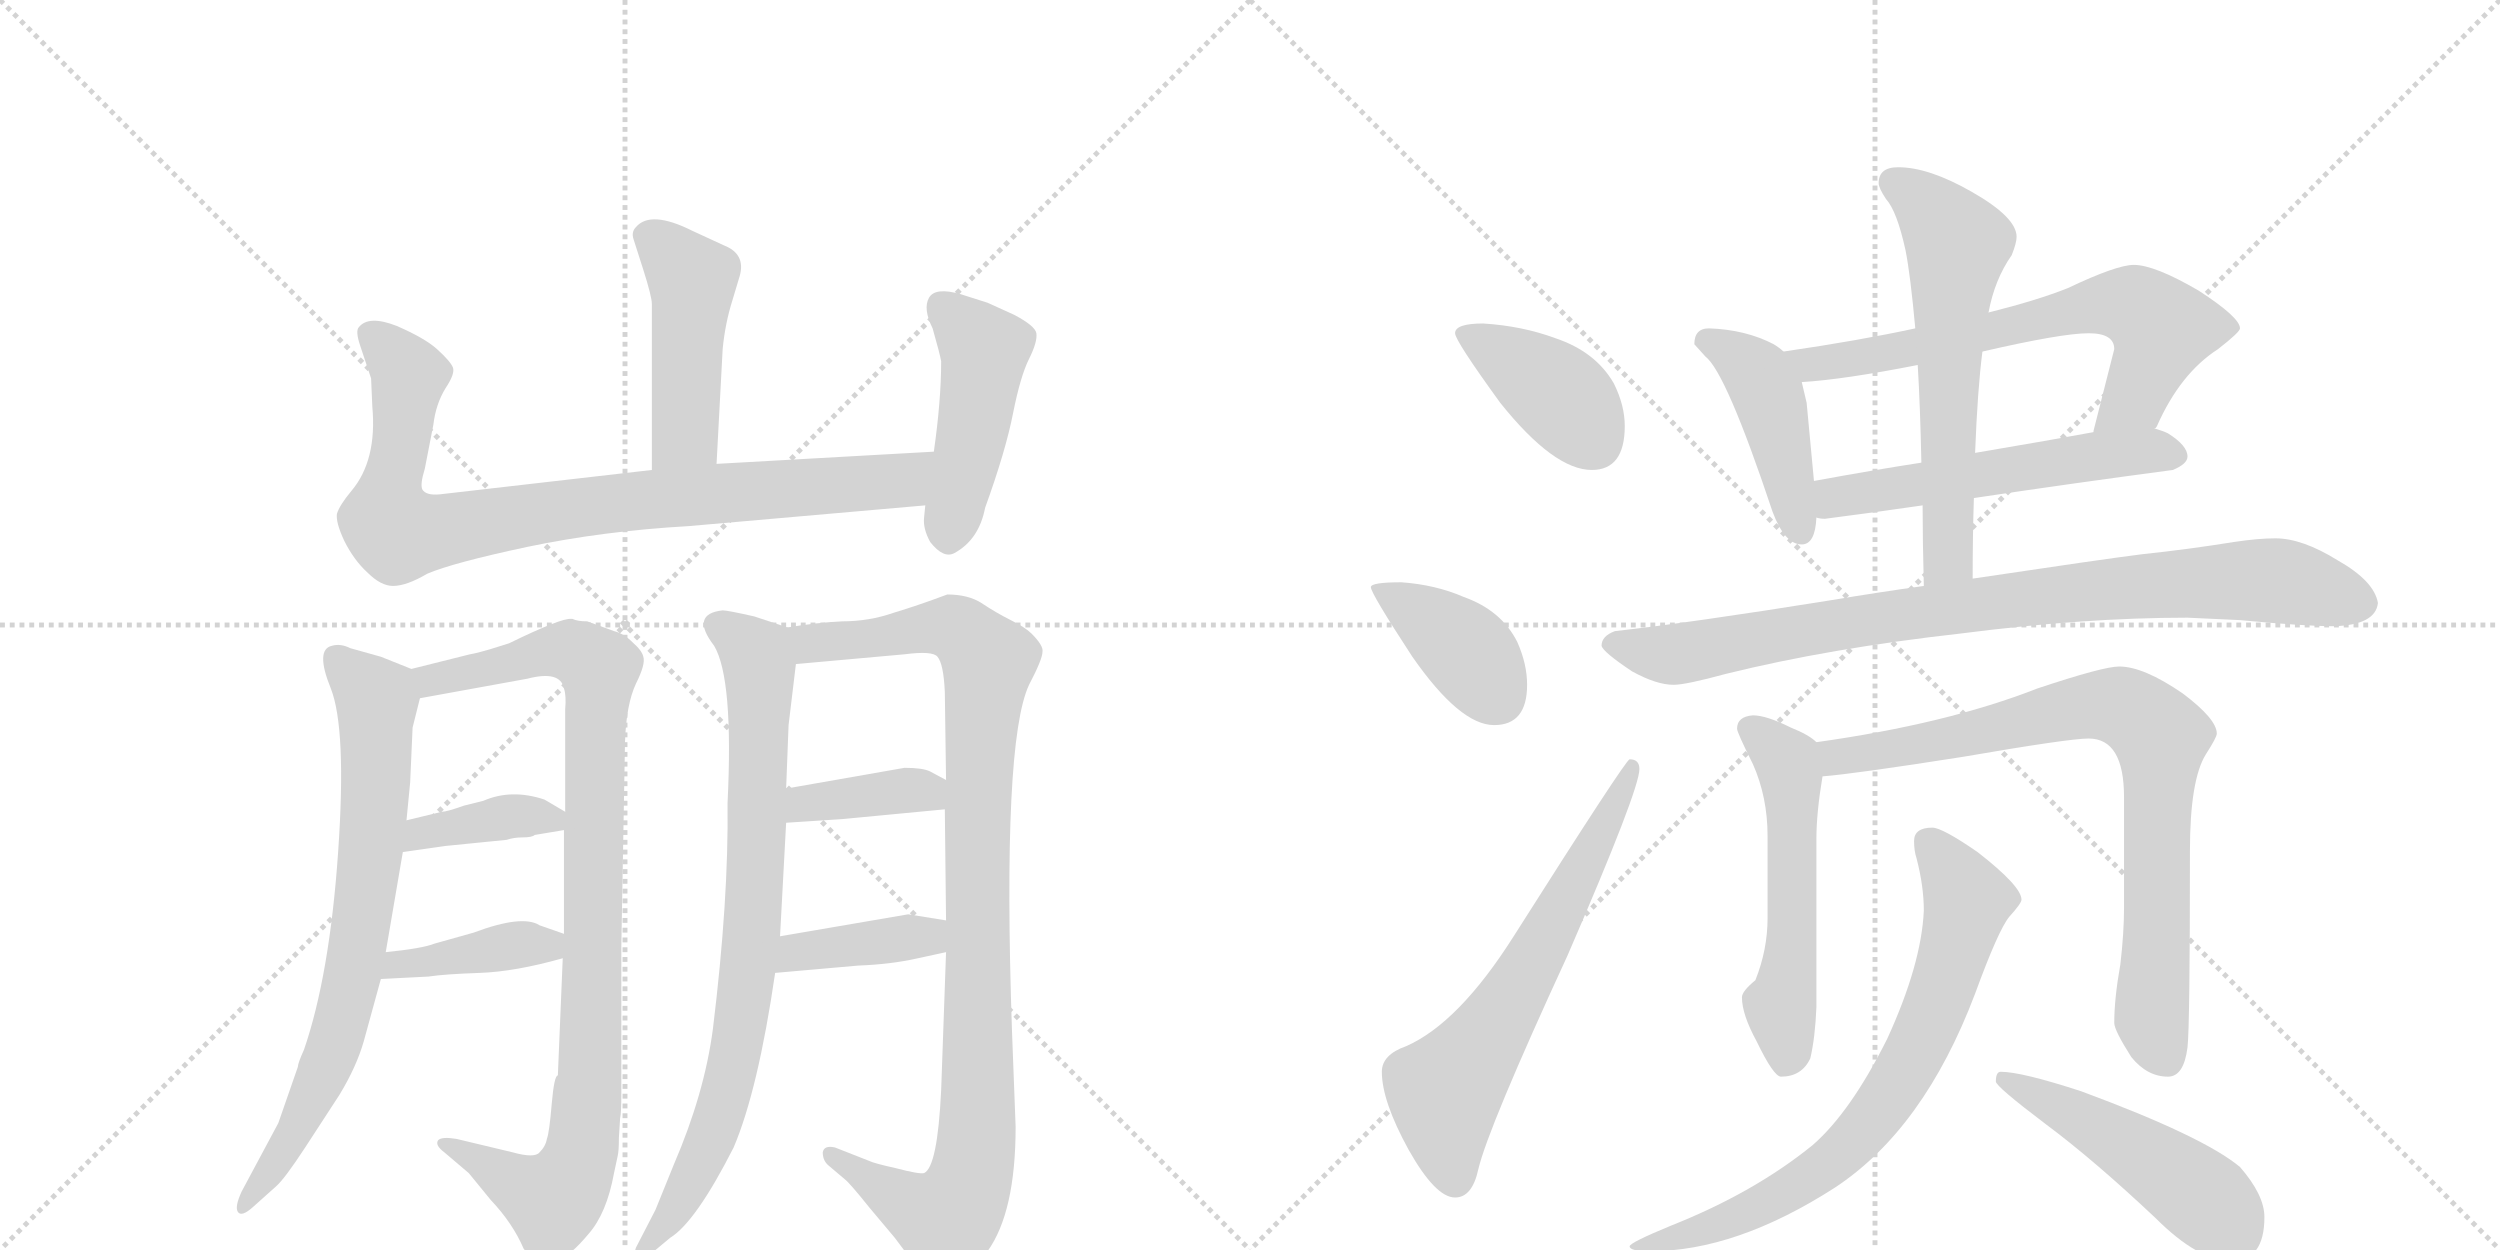 <svg version="1.1" viewBox="0 0 2048 1024" xmlns="http://www.w3.org/2000/svg">
  <g stroke="lightgray" stroke-dasharray="1,1" stroke-width="1" transform="scale(4, 4)">
    <line x1="0" y1="0" x2="256" y2="256"></line>
    <line x1="256" y1="0" x2="0" y2="256"></line>
    <line x1="128" y1="0" x2="128" y2="256"></line>
    <line x1="0" y1="128" x2="256" y2="128"></line>
    <line x1="256" y1="0" x2="512" y2="256"></line>
    <line x1="512" y1="0" x2="256" y2="256"></line>
    <line x1="384" y1="0" x2="384" y2="256"></line>
    <line x1="256" y1="128" x2="512" y2="128"></line>
  </g>
<g transform="scale(1, -1) translate(0, -850)">
   <style type="text/css">
    @keyframes keyframes0 {
      from {
       stroke: black;
       stroke-dashoffset: 463;
       stroke-width: 128;
       }
       60% {
       animation-timing-function: step-end;
       stroke: black;
       stroke-dashoffset: 0;
       stroke-width: 128;
       }
       to {
       stroke: black;
       stroke-width: 1024;
       }
       }
       #make-me-a-hanzi-animation-0 {
         animation: keyframes0 0.627s both;
         animation-delay: 0s;
         animation-timing-function: linear;
       }
    @keyframes keyframes1 {
      from {
       stroke: black;
       stroke-dashoffset: 877;
       stroke-width: 128;
       }
       74% {
       animation-timing-function: step-end;
       stroke: black;
       stroke-dashoffset: 0;
       stroke-width: 128;
       }
       to {
       stroke: black;
       stroke-width: 1024;
       }
       }
       #make-me-a-hanzi-animation-1 {
         animation: keyframes1 0.964s both;
         animation-delay: 0.627s;
         animation-timing-function: linear;
       }
    @keyframes keyframes2 {
      from {
       stroke: black;
       stroke-dashoffset: 461;
       stroke-width: 128;
       }
       60% {
       animation-timing-function: step-end;
       stroke: black;
       stroke-dashoffset: 0;
       stroke-width: 128;
       }
       to {
       stroke: black;
       stroke-width: 1024;
       }
       }
       #make-me-a-hanzi-animation-2 {
         animation: keyframes2 0.625s both;
         animation-delay: 1.59s;
         animation-timing-function: linear;
       }
    @keyframes keyframes3 {
      from {
       stroke: black;
       stroke-dashoffset: 742;
       stroke-width: 128;
       }
       71% {
       animation-timing-function: step-end;
       stroke: black;
       stroke-dashoffset: 0;
       stroke-width: 128;
       }
       to {
       stroke: black;
       stroke-width: 1024;
       }
       }
       #make-me-a-hanzi-animation-3 {
         animation: keyframes3 0.854s both;
         animation-delay: 2.216s;
         animation-timing-function: linear;
       }
    @keyframes keyframes4 {
      from {
       stroke: black;
       stroke-dashoffset: 950;
       stroke-width: 128;
       }
       76% {
       animation-timing-function: step-end;
       stroke: black;
       stroke-dashoffset: 0;
       stroke-width: 128;
       }
       to {
       stroke: black;
       stroke-width: 1024;
       }
       }
       #make-me-a-hanzi-animation-4 {
         animation: keyframes4 1.023s both;
         animation-delay: 3.069s;
         animation-timing-function: linear;
       }
    @keyframes keyframes5 {
      from {
       stroke: black;
       stroke-dashoffset: 380;
       stroke-width: 128;
       }
       55% {
       animation-timing-function: step-end;
       stroke: black;
       stroke-dashoffset: 0;
       stroke-width: 128;
       }
       to {
       stroke: black;
       stroke-width: 1024;
       }
       }
       #make-me-a-hanzi-animation-5 {
         animation: keyframes5 0.559s both;
         animation-delay: 4.093s;
         animation-timing-function: linear;
       }
    @keyframes keyframes6 {
      from {
       stroke: black;
       stroke-dashoffset: 397;
       stroke-width: 128;
       }
       56% {
       animation-timing-function: step-end;
       stroke: black;
       stroke-dashoffset: 0;
       stroke-width: 128;
       }
       to {
       stroke: black;
       stroke-width: 1024;
       }
       }
       #make-me-a-hanzi-animation-6 {
         animation: keyframes6 0.573s both;
         animation-delay: 4.652s;
         animation-timing-function: linear;
       }
    @keyframes keyframes7 {
      from {
       stroke: black;
       stroke-dashoffset: 802;
       stroke-width: 128;
       }
       72% {
       animation-timing-function: step-end;
       stroke: black;
       stroke-dashoffset: 0;
       stroke-width: 128;
       }
       to {
       stroke: black;
       stroke-width: 1024;
       }
       }
       #make-me-a-hanzi-animation-7 {
         animation: keyframes7 0.903s both;
         animation-delay: 5.225s;
         animation-timing-function: linear;
       }
    @keyframes keyframes8 {
      from {
       stroke: black;
       stroke-dashoffset: 997;
       stroke-width: 128;
       }
       76% {
       animation-timing-function: step-end;
       stroke: black;
       stroke-dashoffset: 0;
       stroke-width: 128;
       }
       to {
       stroke: black;
       stroke-width: 1024;
       }
       }
       #make-me-a-hanzi-animation-8 {
         animation: keyframes8 1.061s both;
         animation-delay: 6.128s;
         animation-timing-function: linear;
       }
    @keyframes keyframes9 {
      from {
       stroke: black;
       stroke-dashoffset: 380;
       stroke-width: 128;
       }
       55% {
       animation-timing-function: step-end;
       stroke: black;
       stroke-dashoffset: 0;
       stroke-width: 128;
       }
       to {
       stroke: black;
       stroke-width: 1024;
       }
       }
       #make-me-a-hanzi-animation-9 {
         animation: keyframes9 0.559s both;
         animation-delay: 7.189s;
         animation-timing-function: linear;
       }
    @keyframes keyframes10 {
      from {
       stroke: black;
       stroke-dashoffset: 388;
       stroke-width: 128;
       }
       56% {
       animation-timing-function: step-end;
       stroke: black;
       stroke-dashoffset: 0;
       stroke-width: 128;
       }
       to {
       stroke: black;
       stroke-width: 1024;
       }
       }
       #make-me-a-hanzi-animation-10 {
         animation: keyframes10 0.566s both;
         animation-delay: 7.748s;
         animation-timing-function: linear;
       }
    @keyframes keyframes11 {
      from {
       stroke: black;
       stroke-dashoffset: 398;
       stroke-width: 128;
       }
       56% {
       animation-timing-function: step-end;
       stroke: black;
       stroke-dashoffset: 0;
       stroke-width: 128;
       }
       to {
       stroke: black;
       stroke-width: 1024;
       }
       }
       #make-me-a-hanzi-animation-11 {
         animation: keyframes11 0.574s both;
         animation-delay: 8.314s;
         animation-timing-function: linear;
       }
    @keyframes keyframes12 {
      from {
       stroke: black;
       stroke-dashoffset: 391;
       stroke-width: 128;
       }
       56% {
       animation-timing-function: step-end;
       stroke: black;
       stroke-dashoffset: 0;
       stroke-width: 128;
       }
       to {
       stroke: black;
       stroke-width: 1024;
       }
       }
       #make-me-a-hanzi-animation-12 {
         animation: keyframes12 0.568s both;
         animation-delay: 8.888s;
         animation-timing-function: linear;
       }
    @keyframes keyframes13 {
      from {
       stroke: black;
       stroke-dashoffset: 638;
       stroke-width: 128;
       }
       67% {
       animation-timing-function: step-end;
       stroke: black;
       stroke-dashoffset: 0;
       stroke-width: 128;
       }
       to {
       stroke: black;
       stroke-width: 1024;
       }
       }
       #make-me-a-hanzi-animation-13 {
         animation: keyframes13 0.769s both;
         animation-delay: 9.456s;
         animation-timing-function: linear;
       }
    @keyframes keyframes14 {
      from {
       stroke: black;
       stroke-dashoffset: 438;
       stroke-width: 128;
       }
       59% {
       animation-timing-function: step-end;
       stroke: black;
       stroke-dashoffset: 0;
       stroke-width: 128;
       }
       to {
       stroke: black;
       stroke-width: 1024;
       }
       }
       #make-me-a-hanzi-animation-14 {
         animation: keyframes14 0.606s both;
         animation-delay: 10.225s;
         animation-timing-function: linear;
       }
    @keyframes keyframes15 {
      from {
       stroke: black;
       stroke-dashoffset: 673;
       stroke-width: 128;
       }
       69% {
       animation-timing-function: step-end;
       stroke: black;
       stroke-dashoffset: 0;
       stroke-width: 128;
       }
       to {
       stroke: black;
       stroke-width: 1024;
       }
       }
       #make-me-a-hanzi-animation-15 {
         animation: keyframes15 0.798s both;
         animation-delay: 10.832s;
         animation-timing-function: linear;
       }
    @keyframes keyframes16 {
      from {
       stroke: black;
       stroke-dashoffset: 550;
       stroke-width: 128;
       }
       64% {
       animation-timing-function: step-end;
       stroke: black;
       stroke-dashoffset: 0;
       stroke-width: 128;
       }
       to {
       stroke: black;
       stroke-width: 1024;
       }
       }
       #make-me-a-hanzi-animation-16 {
         animation: keyframes16 0.698s both;
         animation-delay: 11.629s;
         animation-timing-function: linear;
       }
    @keyframes keyframes17 {
      from {
       stroke: black;
       stroke-dashoffset: 606;
       stroke-width: 128;
       }
       66% {
       animation-timing-function: step-end;
       stroke: black;
       stroke-dashoffset: 0;
       stroke-width: 128;
       }
       to {
       stroke: black;
       stroke-width: 1024;
       }
       }
       #make-me-a-hanzi-animation-17 {
         animation: keyframes17 0.743s both;
         animation-delay: 12.327s;
         animation-timing-function: linear;
       }
    @keyframes keyframes18 {
      from {
       stroke: black;
       stroke-dashoffset: 879;
       stroke-width: 128;
       }
       74% {
       animation-timing-function: step-end;
       stroke: black;
       stroke-dashoffset: 0;
       stroke-width: 128;
       }
       to {
       stroke: black;
       stroke-width: 1024;
       }
       }
       #make-me-a-hanzi-animation-18 {
         animation: keyframes18 0.965s both;
         animation-delay: 13.07s;
         animation-timing-function: linear;
       }
    @keyframes keyframes19 {
      from {
       stroke: black;
       stroke-dashoffset: 543;
       stroke-width: 128;
       }
       64% {
       animation-timing-function: step-end;
       stroke: black;
       stroke-dashoffset: 0;
       stroke-width: 128;
       }
       to {
       stroke: black;
       stroke-width: 1024;
       }
       }
       #make-me-a-hanzi-animation-19 {
         animation: keyframes19 0.692s both;
         animation-delay: 14.035s;
         animation-timing-function: linear;
       }
    @keyframes keyframes20 {
      from {
       stroke: black;
       stroke-dashoffset: 809;
       stroke-width: 128;
       }
       72% {
       animation-timing-function: step-end;
       stroke: black;
       stroke-dashoffset: 0;
       stroke-width: 128;
       }
       to {
       stroke: black;
       stroke-width: 1024;
       }
       }
       #make-me-a-hanzi-animation-20 {
         animation: keyframes20 0.908s both;
         animation-delay: 14.727s;
         animation-timing-function: linear;
       }
    @keyframes keyframes21 {
      from {
       stroke: black;
       stroke-dashoffset: 737;
       stroke-width: 128;
       }
       71% {
       animation-timing-function: step-end;
       stroke: black;
       stroke-dashoffset: 0;
       stroke-width: 128;
       }
       to {
       stroke: black;
       stroke-width: 1024;
       }
       }
       #make-me-a-hanzi-animation-21 {
         animation: keyframes21 0.85s both;
         animation-delay: 15.636s;
         animation-timing-function: linear;
       }
    @keyframes keyframes22 {
      from {
       stroke: black;
       stroke-dashoffset: 485;
       stroke-width: 128;
       }
       61% {
       animation-timing-function: step-end;
       stroke: black;
       stroke-dashoffset: 0;
       stroke-width: 128;
       }
       to {
       stroke: black;
       stroke-width: 1024;
       }
       }
       #make-me-a-hanzi-animation-22 {
         animation: keyframes22 0.645s both;
         animation-delay: 16.486s;
         animation-timing-function: linear;
       }
</style>
<path d="M 592 564 Q 594 585 600 604 L 606 624 Q 611 642 593 649 L 567 661 Q 533 678 521 664 Q 517 660 519 654 L 527 629 Q 534 607 534 601 L 534 465 C 534 435 585 440 587 470 L 592 564 Z" fill="lightgray"></path> 
<path d="M 534 465 L 360 445 Q 349 444 346 449 Q 344 453 348 466 L 355 502 Q 357 519 365 532 Q 373 544 371 549 Q 369 554 358 564 Q 348 573 325 583 Q 302 592 294 582 Q 291 579 295 567 L 304 540 L 305 517 Q 309 473 288 448 Q 278 436 276 429 Q 275 422 282 407 Q 290 391 301 381 Q 312 370 322 370 Q 333 370 350 380 Q 371 389 432 402 Q 494 415 564 419 L 758 436 C 788 439 795 482 765 480 L 587 470 L 534 465 Z" fill="lightgray"></path> 
<path d="M 758 436 L 757 426 Q 756 417 762 406 Q 773 392 782 397 Q 802 408 807 434 Q 824 481 830 512 Q 836 542 843 556 Q 850 570 849 577 Q 848 583 831 592 L 809 602 L 787 609 Q 766 615 761 606 Q 756 597 764 581 Q 770 560 771 554 Q 771 522 765 480 L 758 436 Z" fill="lightgray"></path> 
<path d="M 337 302 L 312 312 L 287 319 Q 279 323 272 321 Q 258 318 271 286 Q 284 253 277 152 Q 270 51 249 -10 Q 244 -21 244 -24 L 228 -70 L 198 -126 Q 192 -139 195 -143 Q 198 -147 207 -139 L 226 -122 Q 233 -116 250 -90 L 278 -47 Q 292 -24 298 -3 L 312 48 L 316 70 L 330 152 L 333 178 L 336 209 L 338 254 L 344 278 C 349 297 349 297 337 302 Z" fill="lightgray"></path> 
<path d="M 461 65 L 457 -31 Q 454 -31 452 -54 Q 450 -78 448 -83 Q 447 -89 442 -94 Q 438 -99 420 -94 L 374 -83 Q 362 -81 359 -84 Q 356 -88 364 -94 L 384 -111 L 402 -133 Q 420 -152 429 -173 Q 436 -182 440 -185 Q 445 -188 456 -183 Q 467 -179 482 -161 Q 497 -144 503 -111 L 506 -97 Q 507 -93 507 -82 L 508 -66 Q 509 -62 509 -46 L 509 75 L 512 242 Q 513 273 521 290 Q 529 306 527 312 Q 526 317 518 324 Q 511 331 503 333 L 481 341 Q 473 341 469 343 L 468 343 Q 460 344 417 323 L 401 318 Q 391 315 385 314 L 337 302 C 308 295 314 273 344 278 L 432 294 Q 459 301 462 286 Q 464 280 463 269 L 463 185 L 462 170 L 462 85 L 461 65 Z" fill="lightgray"></path> 
<path d="M 438 166 L 462 170 C 483 173 483 173 463 185 L 446 195 Q 419 204 396 194 L 380 190 Q 366 185 362 185 L 333 178 C 304 171 300 148 330 152 L 365 157 L 415 162 Q 421 164 428 164 Q 436 164 438 166 Z" fill="lightgray"></path> 
<path d="M 312 48 L 351 50 Q 364 52 393 53 Q 422 54 461 65 C 490 73 490 75 462 85 L 442 92 Q 428 101 388 86 L 356 77 Q 346 73 316 70 C 286 67 282 46 312 48 Z" fill="lightgray"></path> 
<path d="M 645 336 L 618 345 Q 596 350 592 350 Q 565 347 585 321 Q 601 294 596 192 Q 597 113 584 7 Q 577 -46 552 -104 L 537 -141 L 521 -172 Q 519 -177 522 -180 Q 526 -184 531 -179 L 549 -164 Q 570 -151 601 -90 Q 621 -43 635 53 L 639 83 L 644 176 L 644 204 L 646 256 L 652 306 C 655 333 655 333 645 336 Z" fill="lightgray"></path> 
<path d="M 775 70 L 771 -43 Q 768 -106 757 -111 Q 753 -112 734 -107 Q 716 -103 712 -101 L 684 -90 Q 675 -88 674 -94 Q 674 -101 679 -105 L 692 -116 Q 696 -119 712 -139 L 733 -164 L 751 -188 Q 759 -201 766 -203 Q 774 -206 788 -195 Q 802 -185 809 -175 Q 832 -143 832 -73 L 829 6 Q 821 242 843 289 Q 854 310 854 316 Q 855 321 845 331 Q 840 336 828 342 Q 816 348 804 356 Q 793 363 776 363 Q 752 354 732 348 Q 712 341 690 341 Q 669 340 645 336 C 615 332 622 303 652 306 L 741 314 Q 764 317 768 312 Q 773 306 774 283 L 775 211 L 774 187 L 775 96 L 775 70 Z" fill="lightgray"></path> 
<path d="M 690 179 L 774 187 C 804 190 801 197 775 211 L 762 218 Q 756 221 741 221 L 644 204 C 614 199 614 174 644 176 L 690 179 Z" fill="lightgray"></path> 
<path d="M 635 53 L 703 59 Q 730 60 752 65 L 775 70 C 804 76 805 91 775 96 L 744 101 L 639 83 C 609 78 605 50 635 53 Z" fill="lightgray"></path> 
<path d="M 1215 585 Q 1192 585 1192 577 Q 1192 571 1229 520 Q 1273 465 1304 465 Q 1331 465 1331 501 Q 1331 518 1322 536 Q 1307 562 1274 573 Q 1247 583 1215 585 Z" fill="lightgray"></path> 
<path d="M 1148 373 Q 1123 373 1123 369 Q 1123 364 1157 312 Q 1196 256 1224 256 Q 1251 256 1251 289 Q 1251 306 1243 324 Q 1230 350 1199 361 Q 1176 371 1148 373 Z" fill="lightgray"></path> 
<path d="M 1335 228 Q 1332 228 1240 83 Q 1195 12 1152 -7 Q 1132 -14 1132 -28 Q 1132 -52 1154 -92 Q 1176 -131 1192 -131 Q 1206 -131 1211 -108 Q 1219 -74 1284 67 Q 1343 203 1343 220 Q 1343 228 1335 228 Z" fill="lightgray"></path> 
<path d="M 1400 581 Q 1388 581 1388 568 Q 1389 567 1397 558 Q 1414 545 1452 431 Q 1462 404 1476 404 Q 1487 404 1488 426 L 1486 456 L 1480 520 Q 1478 528 1476 537 C 1472 553 1472 553 1461 562 Q 1458 565 1453 568 Q 1430 580 1400 581 Z" fill="lightgray"></path> 
<path d="M 1765 499 Q 1766 499 1767 501 Q 1786 544 1817 564 Q 1835 578 1835 581 Q 1835 590 1801 612 Q 1765 633 1748 633 Q 1734 633 1694 614 Q 1669 604 1629 594 L 1569 581 Q 1523 571 1461 562 C 1431 558 1446 535 1476 537 Q 1510 539 1571 551 L 1624 562 Q 1689 577 1711 577 Q 1732 577 1732 564 L 1715 497 L 1715 496 C 1708 467 1750 473 1765 499 Z" fill="lightgray"></path> 
<path d="M 1488 426 Q 1491 425 1495 425 Q 1534 430 1575 436 L 1617 442 Q 1697 454 1780 465 Q 1792 470 1792 476 Q 1792 485 1776 495 Q 1772 497 1765 499 L 1715 496 Q 1683 490 1618 479 L 1574 471 Q 1535 465 1486 456 C 1456 451 1458 428 1488 426 Z" fill="lightgray"></path> 
<path d="M 1575 436 Q 1575 407 1576 370 C 1577 340 1616 346 1616 376 Q 1616 411 1617 442 L 1618 479 Q 1620 531 1624 562 L 1629 594 Q 1634 621 1648 641 Q 1652 651 1652 656 Q 1652 672 1615 693 Q 1580 713 1555 713 Q 1539 713 1539 700 Q 1539 696 1545 687 Q 1554 677 1561 645 Q 1565 625 1569 581 L 1571 551 Q 1573 518 1574 471 L 1575 436 Z" fill="lightgray"></path> 
<path d="M 1576 370 Q 1540 365 1498 358 Q 1386 340 1323 333 Q 1312 329 1312 321 Q 1313 316 1337 300 Q 1357 289 1371 289 Q 1381 289 1414 298 Q 1499 319 1606 331 Q 1707 344 1792 344 L 1835 342 Q 1888 337 1912 337 Q 1946 338 1948 356 Q 1945 374 1915 391 Q 1886 409 1864 409 Q 1850 409 1830 406 Q 1793 400 1755 396 Q 1723 392 1616 376 L 1576 370 Z" fill="lightgray"></path> 
<path d="M 1436 264 Q 1423 263 1423 253 Q 1423 250 1436 224 Q 1448 197 1448 165 L 1448 98 Q 1448 72 1438 47 Q 1427 38 1427 33 Q 1427 19 1439 -3 Q 1453 -32 1459 -32 Q 1476 -32 1483 -17 Q 1487 0 1488 25 L 1488 163 Q 1488 184 1493 214 C 1496 236 1496 236 1488 242 Q 1482 248 1467 254 Q 1447 264 1436 264 Z" fill="lightgray"></path> 
<path d="M 1493 214 Q 1519 216 1608 230 Q 1695 245 1711 245 Q 1740 245 1740 197 L 1740 106 Q 1740 86 1737 60 Q 1732 32 1732 12 Q 1732 6 1746 -16 Q 1759 -32 1776 -32 Q 1789 -32 1792 -8 Q 1794 9 1794 153 Q 1794 211 1807 232 Q 1816 246 1816 249 Q 1816 261 1788 282 Q 1756 304 1736 304 Q 1723 304 1669 286 Q 1595 257 1488 242 C 1458 238 1463 211 1493 214 Z" fill="lightgray"></path> 
<path d="M 1583 172 Q 1568 172 1568 161 Q 1568 153 1570 147 Q 1576 124 1576 104 Q 1574 60 1546 -1 Q 1516 -61 1485 -88 Q 1437 -127 1369 -154 Q 1335 -168 1335 -171 Q 1335 -175 1352 -175 Q 1422 -175 1503 -123 Q 1576 -75 1618 36 Q 1637 88 1646 99 Q 1656 110 1656 113 Q 1656 124 1620 152 Q 1591 172 1583 172 Z" fill="lightgray"></path> 
<path d="M 1639 -28 Q 1635 -28 1635 -36 Q 1635 -40 1676 -71 Q 1715 -100 1766 -148 Q 1801 -183 1828 -183 Q 1855 -183 1855 -147 Q 1855 -129 1835 -106 Q 1805 -81 1705 -44 Q 1656 -28 1639 -28 Z" fill="lightgray"></path> 
      <clipPath id="make-me-a-hanzi-clip-0">
      <path d="M 592 564 Q 594 585 600 604 L 606 624 Q 611 642 593 649 L 567 661 Q 533 678 521 664 Q 517 660 519 654 L 527 629 Q 534 607 534 601 L 534 465 C 534 435 585 440 587 470 L 592 564 Z" fill="lightgray"></path>
      </clipPath>
      <path clip-path="url(#make-me-a-hanzi-clip-0)" d="M 532 657 L 567 619 L 562 495 L 540 473 " fill="none" id="make-me-a-hanzi-animation-0" stroke-dasharray="335 670" stroke-linecap="round"></path>

      <clipPath id="make-me-a-hanzi-clip-1">
      <path d="M 534 465 L 360 445 Q 349 444 346 449 Q 344 453 348 466 L 355 502 Q 357 519 365 532 Q 373 544 371 549 Q 369 554 358 564 Q 348 573 325 583 Q 302 592 294 582 Q 291 579 295 567 L 304 540 L 305 517 Q 309 473 288 448 Q 278 436 276 429 Q 275 422 282 407 Q 290 391 301 381 Q 312 370 322 370 Q 333 370 350 380 Q 371 389 432 402 Q 494 415 564 419 L 758 436 C 788 439 795 482 765 480 L 587 470 L 534 465 Z" fill="lightgray"></path>
      </clipPath>
      <path clip-path="url(#make-me-a-hanzi-clip-1)" d="M 304 575 L 335 542 L 317 436 L 317 423 L 326 413 L 529 441 L 739 456 L 758 474 " fill="none" id="make-me-a-hanzi-animation-1" stroke-dasharray="749 1498" stroke-linecap="round"></path>

      <clipPath id="make-me-a-hanzi-clip-2">
      <path d="M 758 436 L 757 426 Q 756 417 762 406 Q 773 392 782 397 Q 802 408 807 434 Q 824 481 830 512 Q 836 542 843 556 Q 850 570 849 577 Q 848 583 831 592 L 809 602 L 787 609 Q 766 615 761 606 Q 756 597 764 581 Q 770 560 771 554 Q 771 522 765 480 L 758 436 Z" fill="lightgray"></path>
      </clipPath>
      <path clip-path="url(#make-me-a-hanzi-clip-2)" d="M 771 599 L 807 563 L 777 412 " fill="none" id="make-me-a-hanzi-animation-2" stroke-dasharray="333 666" stroke-linecap="round"></path>

      <clipPath id="make-me-a-hanzi-clip-3">
      <path d="M 337 302 L 312 312 L 287 319 Q 279 323 272 321 Q 258 318 271 286 Q 284 253 277 152 Q 270 51 249 -10 Q 244 -21 244 -24 L 228 -70 L 198 -126 Q 192 -139 195 -143 Q 198 -147 207 -139 L 226 -122 Q 233 -116 250 -90 L 278 -47 Q 292 -24 298 -3 L 312 48 L 316 70 L 330 152 L 333 178 L 336 209 L 338 254 L 344 278 C 349 297 349 297 337 302 Z" fill="lightgray"></path>
      </clipPath>
      <path clip-path="url(#make-me-a-hanzi-clip-3)" d="M 276 310 L 309 277 L 304 149 L 292 69 L 264 -31 L 235 -91 L 200 -139 " fill="none" id="make-me-a-hanzi-animation-3" stroke-dasharray="614 1228" stroke-linecap="round"></path>

      <clipPath id="make-me-a-hanzi-clip-4">
      <path d="M 461 65 L 457 -31 Q 454 -31 452 -54 Q 450 -78 448 -83 Q 447 -89 442 -94 Q 438 -99 420 -94 L 374 -83 Q 362 -81 359 -84 Q 356 -88 364 -94 L 384 -111 L 402 -133 Q 420 -152 429 -173 Q 436 -182 440 -185 Q 445 -188 456 -183 Q 467 -179 482 -161 Q 497 -144 503 -111 L 506 -97 Q 507 -93 507 -82 L 508 -66 Q 509 -62 509 -46 L 509 75 L 512 242 Q 513 273 521 290 Q 529 306 527 312 Q 526 317 518 324 Q 511 331 503 333 L 481 341 Q 473 341 469 343 L 468 343 Q 460 344 417 323 L 401 318 Q 391 315 385 314 L 337 302 C 308 295 314 273 344 278 L 432 294 Q 459 301 462 286 Q 464 280 463 269 L 463 185 L 462 170 L 462 85 L 461 65 Z" fill="lightgray"></path>
      </clipPath>
      <path clip-path="url(#make-me-a-hanzi-clip-4)" d="M 344 298 L 364 294 L 452 317 L 471 316 L 491 303 L 483 -38 L 475 -98 L 464 -122 L 450 -132 L 367 -86 " fill="none" id="make-me-a-hanzi-animation-4" stroke-dasharray="822 1644" stroke-linecap="round"></path>

      <clipPath id="make-me-a-hanzi-clip-5">
      <path d="M 438 166 L 462 170 C 483 173 483 173 463 185 L 446 195 Q 419 204 396 194 L 380 190 Q 366 185 362 185 L 333 178 C 304 171 300 148 330 152 L 365 157 L 415 162 Q 421 164 428 164 Q 436 164 438 166 Z" fill="lightgray"></path>
      </clipPath>
      <path clip-path="url(#make-me-a-hanzi-clip-5)" d="M 335 158 L 346 167 L 416 181 L 454 178 " fill="none" id="make-me-a-hanzi-animation-5" stroke-dasharray="252 504" stroke-linecap="round"></path>

      <clipPath id="make-me-a-hanzi-clip-6">
      <path d="M 312 48 L 351 50 Q 364 52 393 53 Q 422 54 461 65 C 490 73 490 75 462 85 L 442 92 Q 428 101 388 86 L 356 77 Q 346 73 316 70 C 286 67 282 46 312 48 Z" fill="lightgray"></path>
      </clipPath>
      <path clip-path="url(#make-me-a-hanzi-clip-6)" d="M 318 53 L 327 61 L 455 80 " fill="none" id="make-me-a-hanzi-animation-6" stroke-dasharray="269 538" stroke-linecap="round"></path>

      <clipPath id="make-me-a-hanzi-clip-7">
      <path d="M 645 336 L 618 345 Q 596 350 592 350 Q 565 347 585 321 Q 601 294 596 192 Q 597 113 584 7 Q 577 -46 552 -104 L 537 -141 L 521 -172 Q 519 -177 522 -180 Q 526 -184 531 -179 L 549 -164 Q 570 -151 601 -90 Q 621 -43 635 53 L 639 83 L 644 176 L 644 204 L 646 256 L 652 306 C 655 333 655 333 645 336 Z" fill="lightgray"></path>
      </clipPath>
      <path clip-path="url(#make-me-a-hanzi-clip-7)" d="M 590 335 L 620 313 L 622 303 L 612 47 L 588 -68 L 557 -136 L 526 -175 " fill="none" id="make-me-a-hanzi-animation-7" stroke-dasharray="674 1348" stroke-linecap="round"></path>

      <clipPath id="make-me-a-hanzi-clip-8">
      <path d="M 775 70 L 771 -43 Q 768 -106 757 -111 Q 753 -112 734 -107 Q 716 -103 712 -101 L 684 -90 Q 675 -88 674 -94 Q 674 -101 679 -105 L 692 -116 Q 696 -119 712 -139 L 733 -164 L 751 -188 Q 759 -201 766 -203 Q 774 -206 788 -195 Q 802 -185 809 -175 Q 832 -143 832 -73 L 829 6 Q 821 242 843 289 Q 854 310 854 316 Q 855 321 845 331 Q 840 336 828 342 Q 816 348 804 356 Q 793 363 776 363 Q 752 354 732 348 Q 712 341 690 341 Q 669 340 645 336 C 615 332 622 303 652 306 L 741 314 Q 764 317 768 312 Q 773 306 774 283 L 775 211 L 774 187 L 775 96 L 775 70 Z" fill="lightgray"></path>
      </clipPath>
      <path clip-path="url(#make-me-a-hanzi-clip-8)" d="M 654 330 L 673 323 L 777 337 L 810 308 L 800 180 L 801 -66 L 792 -126 L 775 -149 L 767 -148 L 681 -97 " fill="none" id="make-me-a-hanzi-animation-8" stroke-dasharray="869 1738" stroke-linecap="round"></path>

      <clipPath id="make-me-a-hanzi-clip-9">
      <path d="M 690 179 L 774 187 C 804 190 801 197 775 211 L 762 218 Q 756 221 741 221 L 644 204 C 614 199 614 174 644 176 L 690 179 Z" fill="lightgray"></path>
      </clipPath>
      <path clip-path="url(#make-me-a-hanzi-clip-9)" d="M 651 183 L 659 192 L 746 203 L 758 202 L 766 193 " fill="none" id="make-me-a-hanzi-animation-9" stroke-dasharray="252 504" stroke-linecap="round"></path>

      <clipPath id="make-me-a-hanzi-clip-10">
      <path d="M 635 53 L 703 59 Q 730 60 752 65 L 775 70 C 804 76 805 91 775 96 L 744 101 L 639 83 C 609 78 605 50 635 53 Z" fill="lightgray"></path>
      </clipPath>
      <path clip-path="url(#make-me-a-hanzi-clip-10)" d="M 641 60 L 664 72 L 749 83 L 768 77 " fill="none" id="make-me-a-hanzi-animation-10" stroke-dasharray="260 520" stroke-linecap="round"></path>

      <clipPath id="make-me-a-hanzi-clip-11">
      <path d="M 1215 585 Q 1192 585 1192 577 Q 1192 571 1229 520 Q 1273 465 1304 465 Q 1331 465 1331 501 Q 1331 518 1322 536 Q 1307 562 1274 573 Q 1247 583 1215 585 Z" fill="lightgray"></path>
      </clipPath>
      <path clip-path="url(#make-me-a-hanzi-clip-11)" d="M 1198 577 L 1275 529 L 1306 488 " fill="none" id="make-me-a-hanzi-animation-11" stroke-dasharray="270 540" stroke-linecap="round"></path>

      <clipPath id="make-me-a-hanzi-clip-12">
      <path d="M 1148 373 Q 1123 373 1123 369 Q 1123 364 1157 312 Q 1196 256 1224 256 Q 1251 256 1251 289 Q 1251 306 1243 324 Q 1230 350 1199 361 Q 1176 371 1148 373 Z" fill="lightgray"></path>
      </clipPath>
      <path clip-path="url(#make-me-a-hanzi-clip-12)" d="M 1127 368 L 1198 320 L 1226 279 " fill="none" id="make-me-a-hanzi-animation-12" stroke-dasharray="263 526" stroke-linecap="round"></path>

      <clipPath id="make-me-a-hanzi-clip-13">
      <path d="M 1335 228 Q 1332 228 1240 83 Q 1195 12 1152 -7 Q 1132 -14 1132 -28 Q 1132 -52 1154 -92 Q 1176 -131 1192 -131 Q 1206 -131 1211 -108 Q 1219 -74 1284 67 Q 1343 203 1343 220 Q 1343 228 1335 228 Z" fill="lightgray"></path>
      </clipPath>
      <path clip-path="url(#make-me-a-hanzi-clip-13)" d="M 1192 -116 L 1183 -44 L 1223 7 L 1258 65 L 1338 223 " fill="none" id="make-me-a-hanzi-animation-13" stroke-dasharray="510 1020" stroke-linecap="round"></path>

      <clipPath id="make-me-a-hanzi-clip-14">
      <path d="M 1400 581 Q 1388 581 1388 568 Q 1389 567 1397 558 Q 1414 545 1452 431 Q 1462 404 1476 404 Q 1487 404 1488 426 L 1486 456 L 1480 520 Q 1478 528 1476 537 C 1472 553 1472 553 1461 562 Q 1458 565 1453 568 Q 1430 580 1400 581 Z" fill="lightgray"></path>
      </clipPath>
      <path clip-path="url(#make-me-a-hanzi-clip-14)" d="M 1399 570 L 1428 554 L 1449 526 L 1475 415 " fill="none" id="make-me-a-hanzi-animation-14" stroke-dasharray="310 620" stroke-linecap="round"></path>

      <clipPath id="make-me-a-hanzi-clip-15">
      <path d="M 1765 499 Q 1766 499 1767 501 Q 1786 544 1817 564 Q 1835 578 1835 581 Q 1835 590 1801 612 Q 1765 633 1748 633 Q 1734 633 1694 614 Q 1669 604 1629 594 L 1569 581 Q 1523 571 1461 562 C 1431 558 1446 535 1476 537 Q 1510 539 1571 551 L 1624 562 Q 1689 577 1711 577 Q 1732 577 1732 564 L 1715 497 L 1715 496 C 1708 467 1750 473 1765 499 Z" fill="lightgray"></path>
      </clipPath>
      <path clip-path="url(#make-me-a-hanzi-clip-15)" d="M 1470 559 L 1482 551 L 1529 557 L 1712 600 L 1742 601 L 1771 581 L 1748 524 L 1721 503 L 1721 497 " fill="none" id="make-me-a-hanzi-animation-15" stroke-dasharray="545 1090" stroke-linecap="round"></path>

      <clipPath id="make-me-a-hanzi-clip-16">
      <path d="M 1488 426 Q 1491 425 1495 425 Q 1534 430 1575 436 L 1617 442 Q 1697 454 1780 465 Q 1792 470 1792 476 Q 1792 485 1776 495 Q 1772 497 1765 499 L 1715 496 Q 1683 490 1618 479 L 1574 471 Q 1535 465 1486 456 C 1456 451 1458 428 1488 426 Z" fill="lightgray"></path>
      </clipPath>
      <path clip-path="url(#make-me-a-hanzi-clip-16)" d="M 1493 434 L 1512 444 L 1630 464 L 1735 479 L 1782 477 " fill="none" id="make-me-a-hanzi-animation-16" stroke-dasharray="422 844" stroke-linecap="round"></path>

      <clipPath id="make-me-a-hanzi-clip-17">
      <path d="M 1575 436 Q 1575 407 1576 370 C 1577 340 1616 346 1616 376 Q 1616 411 1617 442 L 1618 479 Q 1620 531 1624 562 L 1629 594 Q 1634 621 1648 641 Q 1652 651 1652 656 Q 1652 672 1615 693 Q 1580 713 1555 713 Q 1539 713 1539 700 Q 1539 696 1545 687 Q 1554 677 1561 645 Q 1565 625 1569 581 L 1571 551 Q 1573 518 1574 471 L 1575 436 Z" fill="lightgray"></path>
      </clipPath>
      <path clip-path="url(#make-me-a-hanzi-clip-17)" d="M 1552 700 L 1580 679 L 1603 648 L 1596 394 L 1582 377 " fill="none" id="make-me-a-hanzi-animation-17" stroke-dasharray="478 956" stroke-linecap="round"></path>

      <clipPath id="make-me-a-hanzi-clip-18">
      <path d="M 1576 370 Q 1540 365 1498 358 Q 1386 340 1323 333 Q 1312 329 1312 321 Q 1313 316 1337 300 Q 1357 289 1371 289 Q 1381 289 1414 298 Q 1499 319 1606 331 Q 1707 344 1792 344 L 1835 342 Q 1888 337 1912 337 Q 1946 338 1948 356 Q 1945 374 1915 391 Q 1886 409 1864 409 Q 1850 409 1830 406 Q 1793 400 1755 396 Q 1723 392 1616 376 L 1576 370 Z" fill="lightgray"></path>
      </clipPath>
      <path clip-path="url(#make-me-a-hanzi-clip-18)" d="M 1319 322 L 1373 314 L 1557 347 L 1796 373 L 1860 375 L 1935 356 " fill="none" id="make-me-a-hanzi-animation-18" stroke-dasharray="751 1502" stroke-linecap="round"></path>

      <clipPath id="make-me-a-hanzi-clip-19">
      <path d="M 1436 264 Q 1423 263 1423 253 Q 1423 250 1436 224 Q 1448 197 1448 165 L 1448 98 Q 1448 72 1438 47 Q 1427 38 1427 33 Q 1427 19 1439 -3 Q 1453 -32 1459 -32 Q 1476 -32 1483 -17 Q 1487 0 1488 25 L 1488 163 Q 1488 184 1493 214 C 1496 236 1496 236 1488 242 Q 1482 248 1467 254 Q 1447 264 1436 264 Z" fill="lightgray"></path>
      </clipPath>
      <path clip-path="url(#make-me-a-hanzi-clip-19)" d="M 1434 253 L 1467 217 L 1469 109 L 1458 25 L 1464 -20 " fill="none" id="make-me-a-hanzi-animation-19" stroke-dasharray="415 830" stroke-linecap="round"></path>

      <clipPath id="make-me-a-hanzi-clip-20">
      <path d="M 1493 214 Q 1519 216 1608 230 Q 1695 245 1711 245 Q 1740 245 1740 197 L 1740 106 Q 1740 86 1737 60 Q 1732 32 1732 12 Q 1732 6 1746 -16 Q 1759 -32 1776 -32 Q 1789 -32 1792 -8 Q 1794 9 1794 153 Q 1794 211 1807 232 Q 1816 246 1816 249 Q 1816 261 1788 282 Q 1756 304 1736 304 Q 1723 304 1669 286 Q 1595 257 1488 242 C 1458 238 1463 211 1493 214 Z" fill="lightgray"></path>
      </clipPath>
      <path clip-path="url(#make-me-a-hanzi-clip-20)" d="M 1496 222 L 1516 233 L 1617 248 L 1707 271 L 1737 272 L 1761 257 L 1770 245 L 1763 17 L 1773 -15 " fill="none" id="make-me-a-hanzi-animation-20" stroke-dasharray="681 1362" stroke-linecap="round"></path>

      <clipPath id="make-me-a-hanzi-clip-21">
      <path d="M 1583 172 Q 1568 172 1568 161 Q 1568 153 1570 147 Q 1576 124 1576 104 Q 1574 60 1546 -1 Q 1516 -61 1485 -88 Q 1437 -127 1369 -154 Q 1335 -168 1335 -171 Q 1335 -175 1352 -175 Q 1422 -175 1503 -123 Q 1576 -75 1618 36 Q 1637 88 1646 99 Q 1656 110 1656 113 Q 1656 124 1620 152 Q 1591 172 1583 172 Z" fill="lightgray"></path>
      </clipPath>
      <path clip-path="url(#make-me-a-hanzi-clip-21)" d="M 1580 161 L 1608 121 L 1610 104 L 1585 22 L 1542 -57 L 1507 -96 L 1471 -122 L 1386 -161 L 1338 -171 " fill="none" id="make-me-a-hanzi-animation-21" stroke-dasharray="609 1218" stroke-linecap="round"></path>

      <clipPath id="make-me-a-hanzi-clip-22">
      <path d="M 1639 -28 Q 1635 -28 1635 -36 Q 1635 -40 1676 -71 Q 1715 -100 1766 -148 Q 1801 -183 1828 -183 Q 1855 -183 1855 -147 Q 1855 -129 1835 -106 Q 1805 -81 1705 -44 Q 1656 -28 1639 -28 Z" fill="lightgray"></path>
      </clipPath>
      <path clip-path="url(#make-me-a-hanzi-clip-22)" d="M 1641 -34 L 1756 -97 L 1803 -130 L 1830 -160 " fill="none" id="make-me-a-hanzi-animation-22" stroke-dasharray="357 714" stroke-linecap="round"></path>

</g>
</svg>
